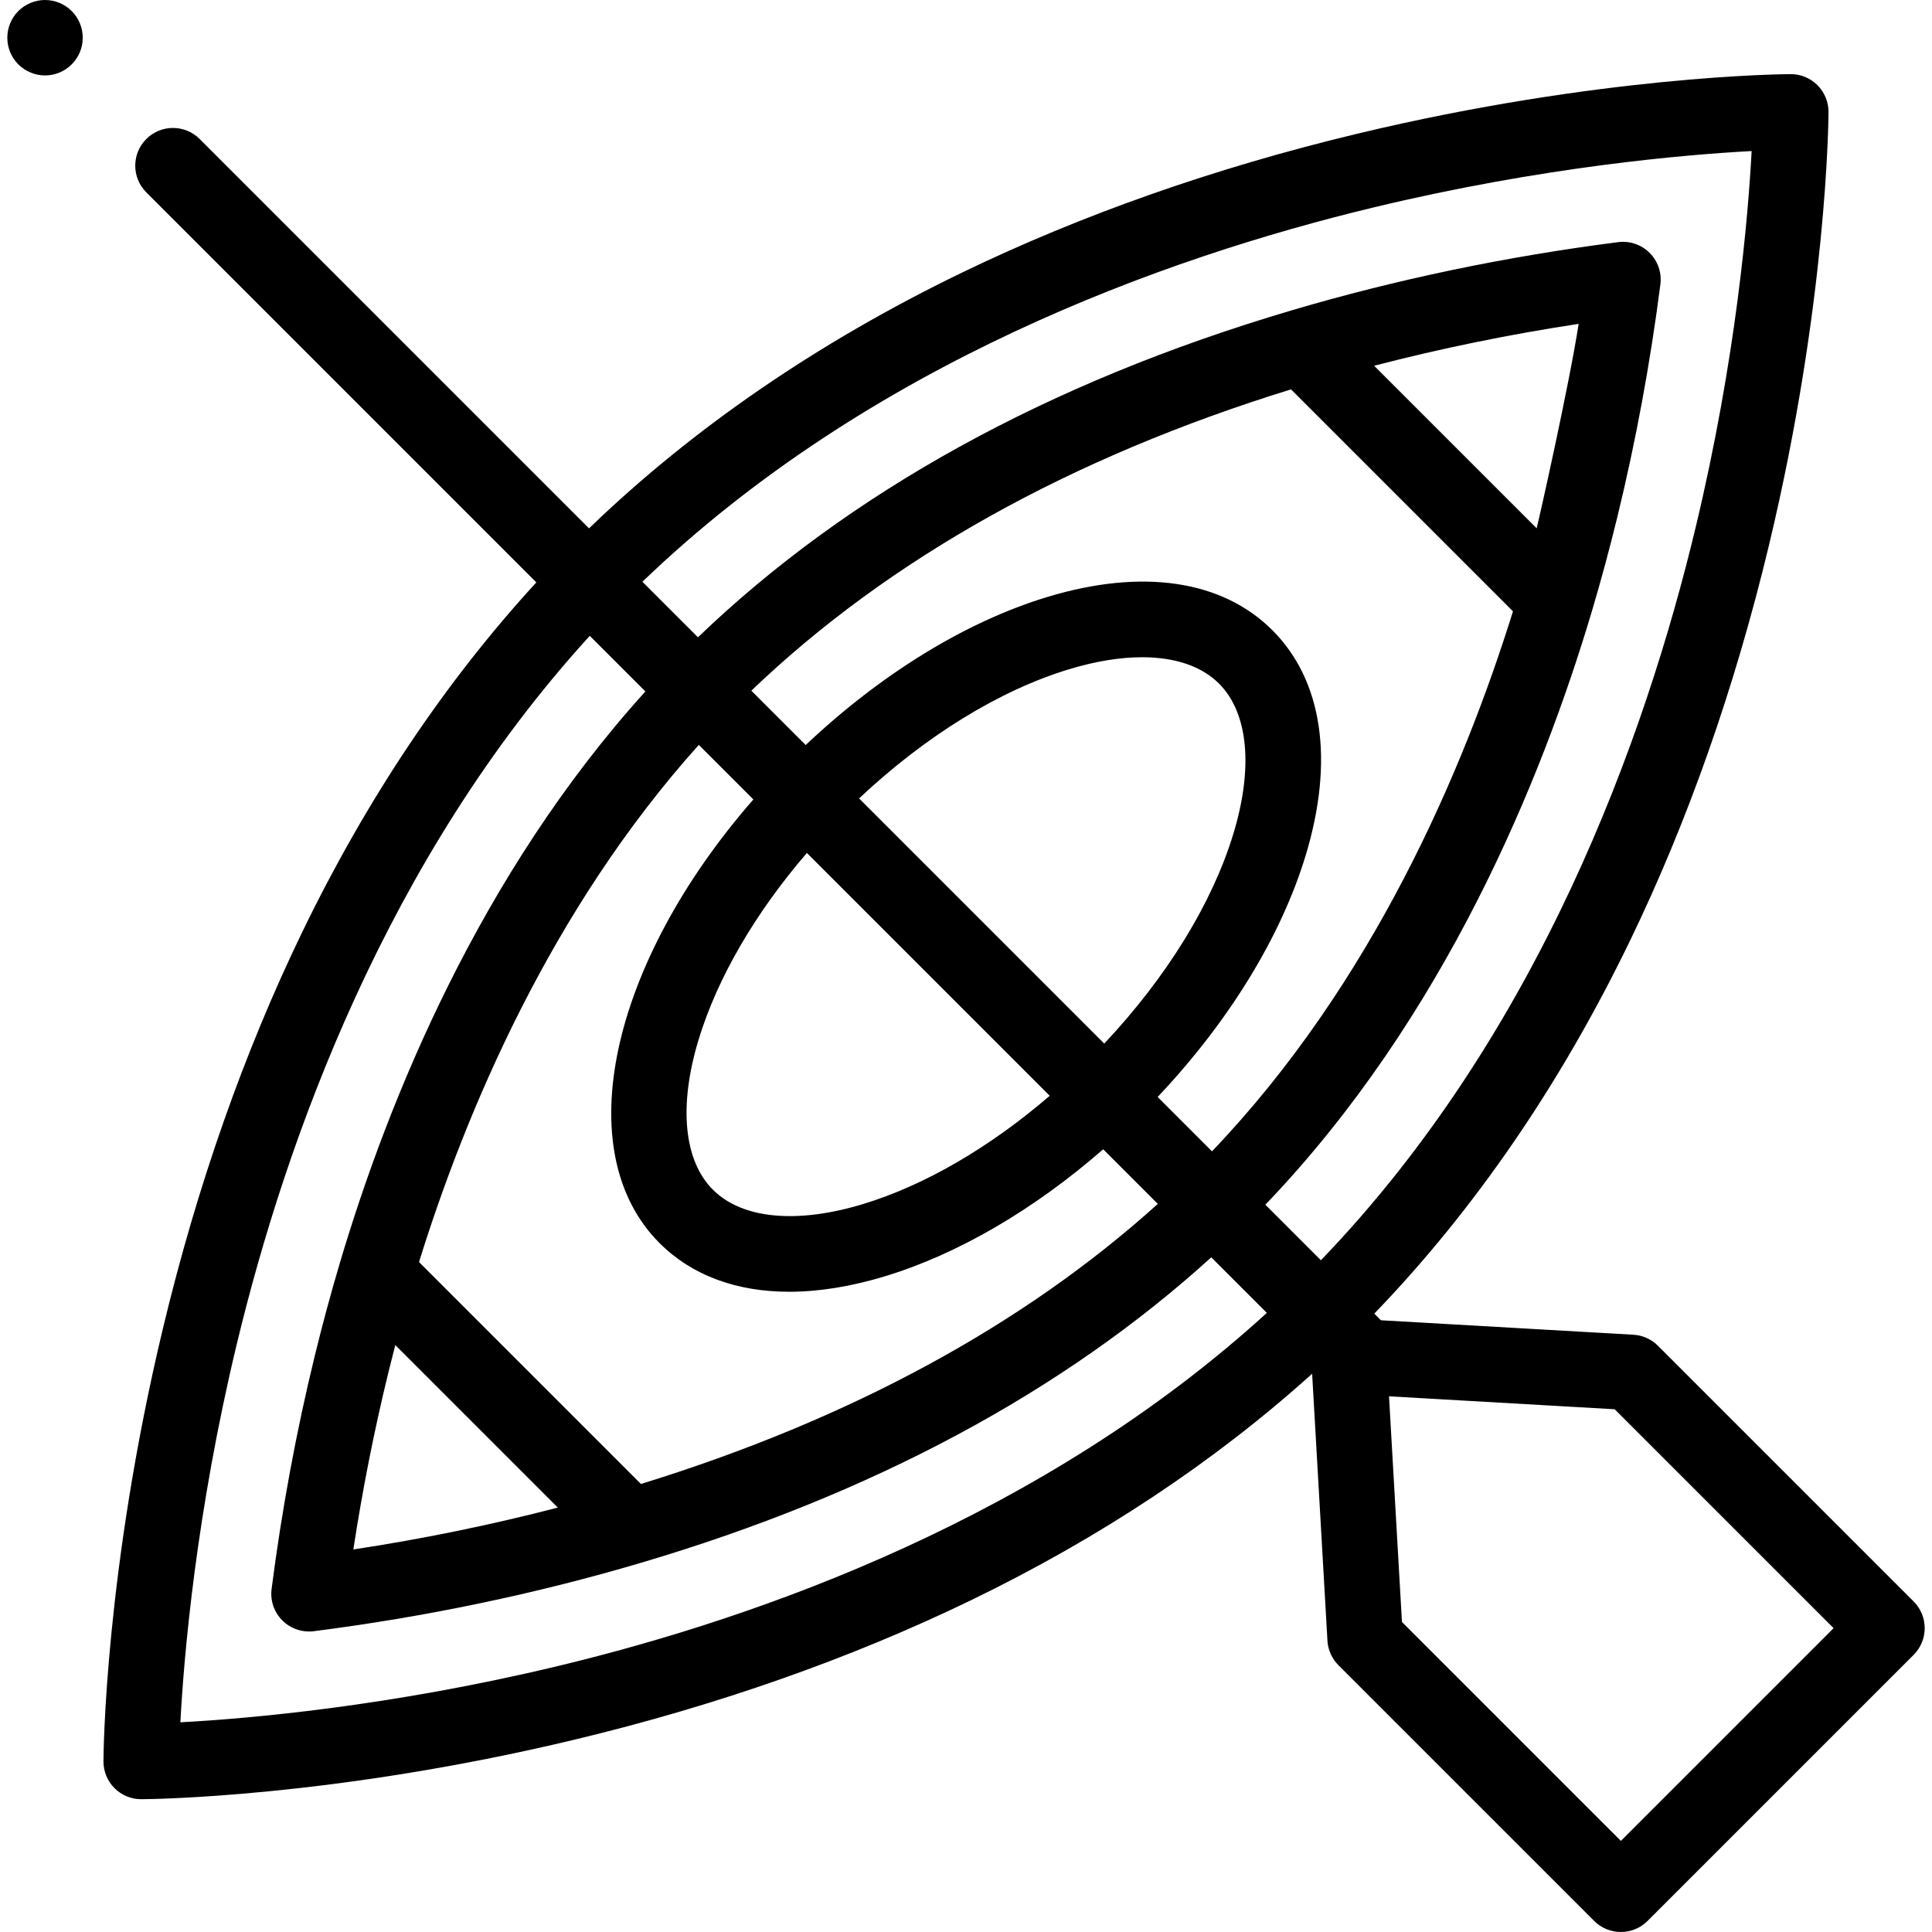 <?xml version="1.0" encoding="iso-8859-1"?>
<!-- Generator: Adobe Illustrator 19.0.0, SVG Export Plug-In . SVG Version: 6.00 Build 0)  -->
<svg version="1.1" id="Capa_1" xmlns="http://www.w3.org/2000/svg" xmlns:xlink="http://www.w3.org/1999/xlink" x="0px" y="0px"
	 viewBox="0 0 512.001 512.001" style="enable-background:new 0 0 512.001 512.001;" xml:space="preserve">
<g>
	<g>
		<path d="M21.735,8.045c-0.13-0.64-0.32-1.27-0.57-1.87c-0.25-0.61-0.56-1.19-0.92-1.73c-0.37-0.55-0.78-1.06-1.25-1.52
			c-0.46-0.46-0.97-0.88-1.52-1.24c-0.54-0.36-1.12-0.67-1.72-0.92c-0.6-0.25-1.23-0.44-1.87-0.57c-1.29-0.26-2.62-0.26-3.91,0
			c-0.64,0.13-1.27,0.32-1.87,0.57c-0.6,0.25-1.18,0.56-1.73,0.92c-0.54,0.36-1.06,0.78-1.52,1.24c-0.46,0.46-0.88,0.97-1.24,1.52
			c-0.36,0.54-0.67,1.12-0.92,1.73c-0.25,0.6-0.44,1.23-0.57,1.87c-0.13,0.64-0.19,1.3-0.19,1.95c0,0.65,0.06,1.31,0.19,1.95
			s0.32,1.27,0.57,1.88c0.25,0.6,0.56,1.18,0.92,1.72c0.36,0.55,0.78,1.06,1.24,1.52c0.46,0.46,0.98,0.88,1.52,1.24
			c0.55,0.37,1.13,0.67,1.73,0.92c0.6,0.25,1.23,0.45,1.87,0.57c0.65,0.13,1.3,0.2,1.95,0.2c0.66,0,1.31-0.07,1.96-0.2
			c0.64-0.12,1.27-0.32,1.87-0.57c0.6-0.25,1.18-0.55,1.72-0.92c0.55-0.36,1.06-0.78,1.52-1.24c0.47-0.46,0.88-0.97,1.25-1.52
			c0.36-0.54,0.67-1.12,0.92-1.72c0.25-0.61,0.44-1.24,0.57-1.88s0.19-1.3,0.19-1.95C21.925,9.345,21.865,8.685,21.735,8.045z"/>
	</g>
</g>
<g>
	<g>
		<path d="M507.137,424.406l-67.775-67.775c-1.735-1.735-4.048-2.772-6.499-2.912l-66.907-3.838l-1.755-1.755
			c26.559-27.53,49.334-60.725,67.741-98.763c15.401-31.829,27.8-67.108,36.85-104.854c15.394-64.201,15.777-112.783,15.786-114.82
			c0.011-2.667-1.043-5.229-2.929-7.115c-1.876-1.875-4.419-2.929-7.071-2.929h-0.043c-2.037,0.009-50.619,0.393-114.82,15.787
			c-37.746,9.051-73.024,21.449-104.854,36.851c-38.038,18.406-71.232,41.18-98.763,67.741L52.913,36.837
			c-3.904-3.905-10.237-3.905-14.142,0s-3.905,10.237,0,14.142l103.364,103.364c-24.146,26.306-44.996,57.442-62.083,92.751
			c-15.401,31.829-27.8,67.107-36.85,104.854c-15.394,64.201-15.777,112.783-15.786,114.82c-0.011,2.667,1.043,5.228,2.929,7.114
			c1.876,1.875,4.42,2.929,7.071,2.929h0.043c2.037-0.009,50.62-0.392,114.82-15.787c37.746-9.05,73.024-21.449,104.854-36.85
			c34.35-16.621,64.749-36.806,90.595-60.122l4.058,70.746c0.14,2.45,1.177,4.763,2.912,6.499l67.775,67.775
			c1.953,1.953,4.512,2.929,7.071,2.929s5.118-0.976,7.071-2.929l70.523-70.522c1.875-1.875,2.929-4.419,2.929-7.071
			C510.065,428.825,509.012,426.282,507.137,424.406z M148.115,441.455c-45.06,10.847-82.831,14.037-100.315,14.971
			c0.935-17.486,4.124-55.255,14.971-100.315c12.92-53.673,39.54-128.428,93.524-187.609l14.739,14.739
			c-43.912,48.528-68.127,108.283-80.889,151.188c-2.442,8.21-4.719,16.632-6.766,25.034c-4.897,20.087-8.733,40.823-11.403,61.633
			c-0.394,3.071,0.657,6.152,2.847,8.342c1.887,1.888,4.436,2.93,7.072,2.93c0.421,0,0.846-0.027,1.269-0.081
			c29.742-3.804,58.912-9.902,86.698-18.125c0.002,0,0.003-0.001,0.004-0.001c61.136-18.092,111.901-45.297,151.132-80.957
			l14.726,14.726C276.542,401.915,201.786,428.535,148.115,441.455z M400.952,162.005c-13.074,42.002-37.172,98.554-79.761,143.11
			l-14.406-14.406c18.853-19.941,32.696-42.478,39.22-63.981c7.64-25.184,4.514-46.388-8.802-59.706
			c-13.317-13.316-34.522-16.442-59.706-8.802c-21.503,6.524-44.039,20.367-63.982,39.22l-14.403-14.403
			c36.472-34.941,84.531-61.778,143.022-79.85L400.952,162.005z M364.162,96.93c17.635-4.583,35.77-8.298,54.192-11.101
			c-2.396,15.683-10.449,51.594-11.122,54.172L364.162,96.93z M227.666,211.59c17.606-16.557,37.185-28.632,55.639-34.23
			c7.027-2.132,13.563-3.186,19.374-3.186c8.685,0,15.747,2.356,20.382,6.992c7.737,7.736,9.124,22.227,3.806,39.756
			c-5.599,18.452-17.673,38.032-34.23,55.638L227.666,211.59z M278.186,290.396c-15.948,13.719-33.163,23.746-49.495,28.702
			c-17.53,5.317-32.02,3.93-39.756-3.806c-7.737-7.736-9.124-22.227-3.806-39.756c4.955-16.332,14.983-33.547,28.702-49.495
			L278.186,290.396z M199.651,211.861c-37.906,43.405-49.094,93.338-24.86,117.573c8.547,8.546,20.339,12.895,34.35,12.895
			c7.82,0,16.334-1.355,25.355-4.092c19.332-5.865,39.499-17.647,57.865-33.665l14.473,14.473
			c-35.679,32.208-81.664,57.136-136.975,74.225l-58.817-58.817c12.489-40.12,35.037-93.515,74.15-137.05L199.651,211.861z
			 M147.833,399.527c-17.635,4.583-35.77,8.298-54.192,11.101c2.396-15.685,5.468-31.249,9.168-46.427c0,0,1.281-5.166,1.953-7.744
			L147.833,399.527z M350.056,333.98l-14.721-14.721c47.49-49.53,73.22-112.527,86.517-157.232
			c2.442-8.21,4.719-16.632,6.766-25.034c4.897-20.092,8.734-40.828,11.403-61.633c0.394-3.071-0.657-6.152-2.847-8.342
			c-2.189-2.19-5.271-3.241-8.341-2.85c-29.743,3.804-58.913,9.902-86.698,18.125c-64.321,19.035-117.162,48.156-157.171,86.595
			l-14.718-14.718c60.06-57.789,138.124-85.806,193.634-99.169c45.063-10.849,82.838-14.038,100.32-14.971
			c-0.923,17.393-4.082,54.88-14.856,99.816C435.997,195.512,407.971,273.789,350.056,333.98z M429.544,487.858l-58.01-58.01
			l-3.431-59.811l59.811,3.431l58.01,58.01L429.544,487.858z"/>
	</g>
</g>
<g>
</g>
<g>
</g>
<g>
</g>
<g>
</g>
<g>
</g>
<g>
</g>
<g>
</g>
<g>
</g>
<g>
</g>
<g>
</g>
<g>
</g>
<g>
</g>
<g>
</g>
<g>
</g>
<g>
</g>
</svg>
